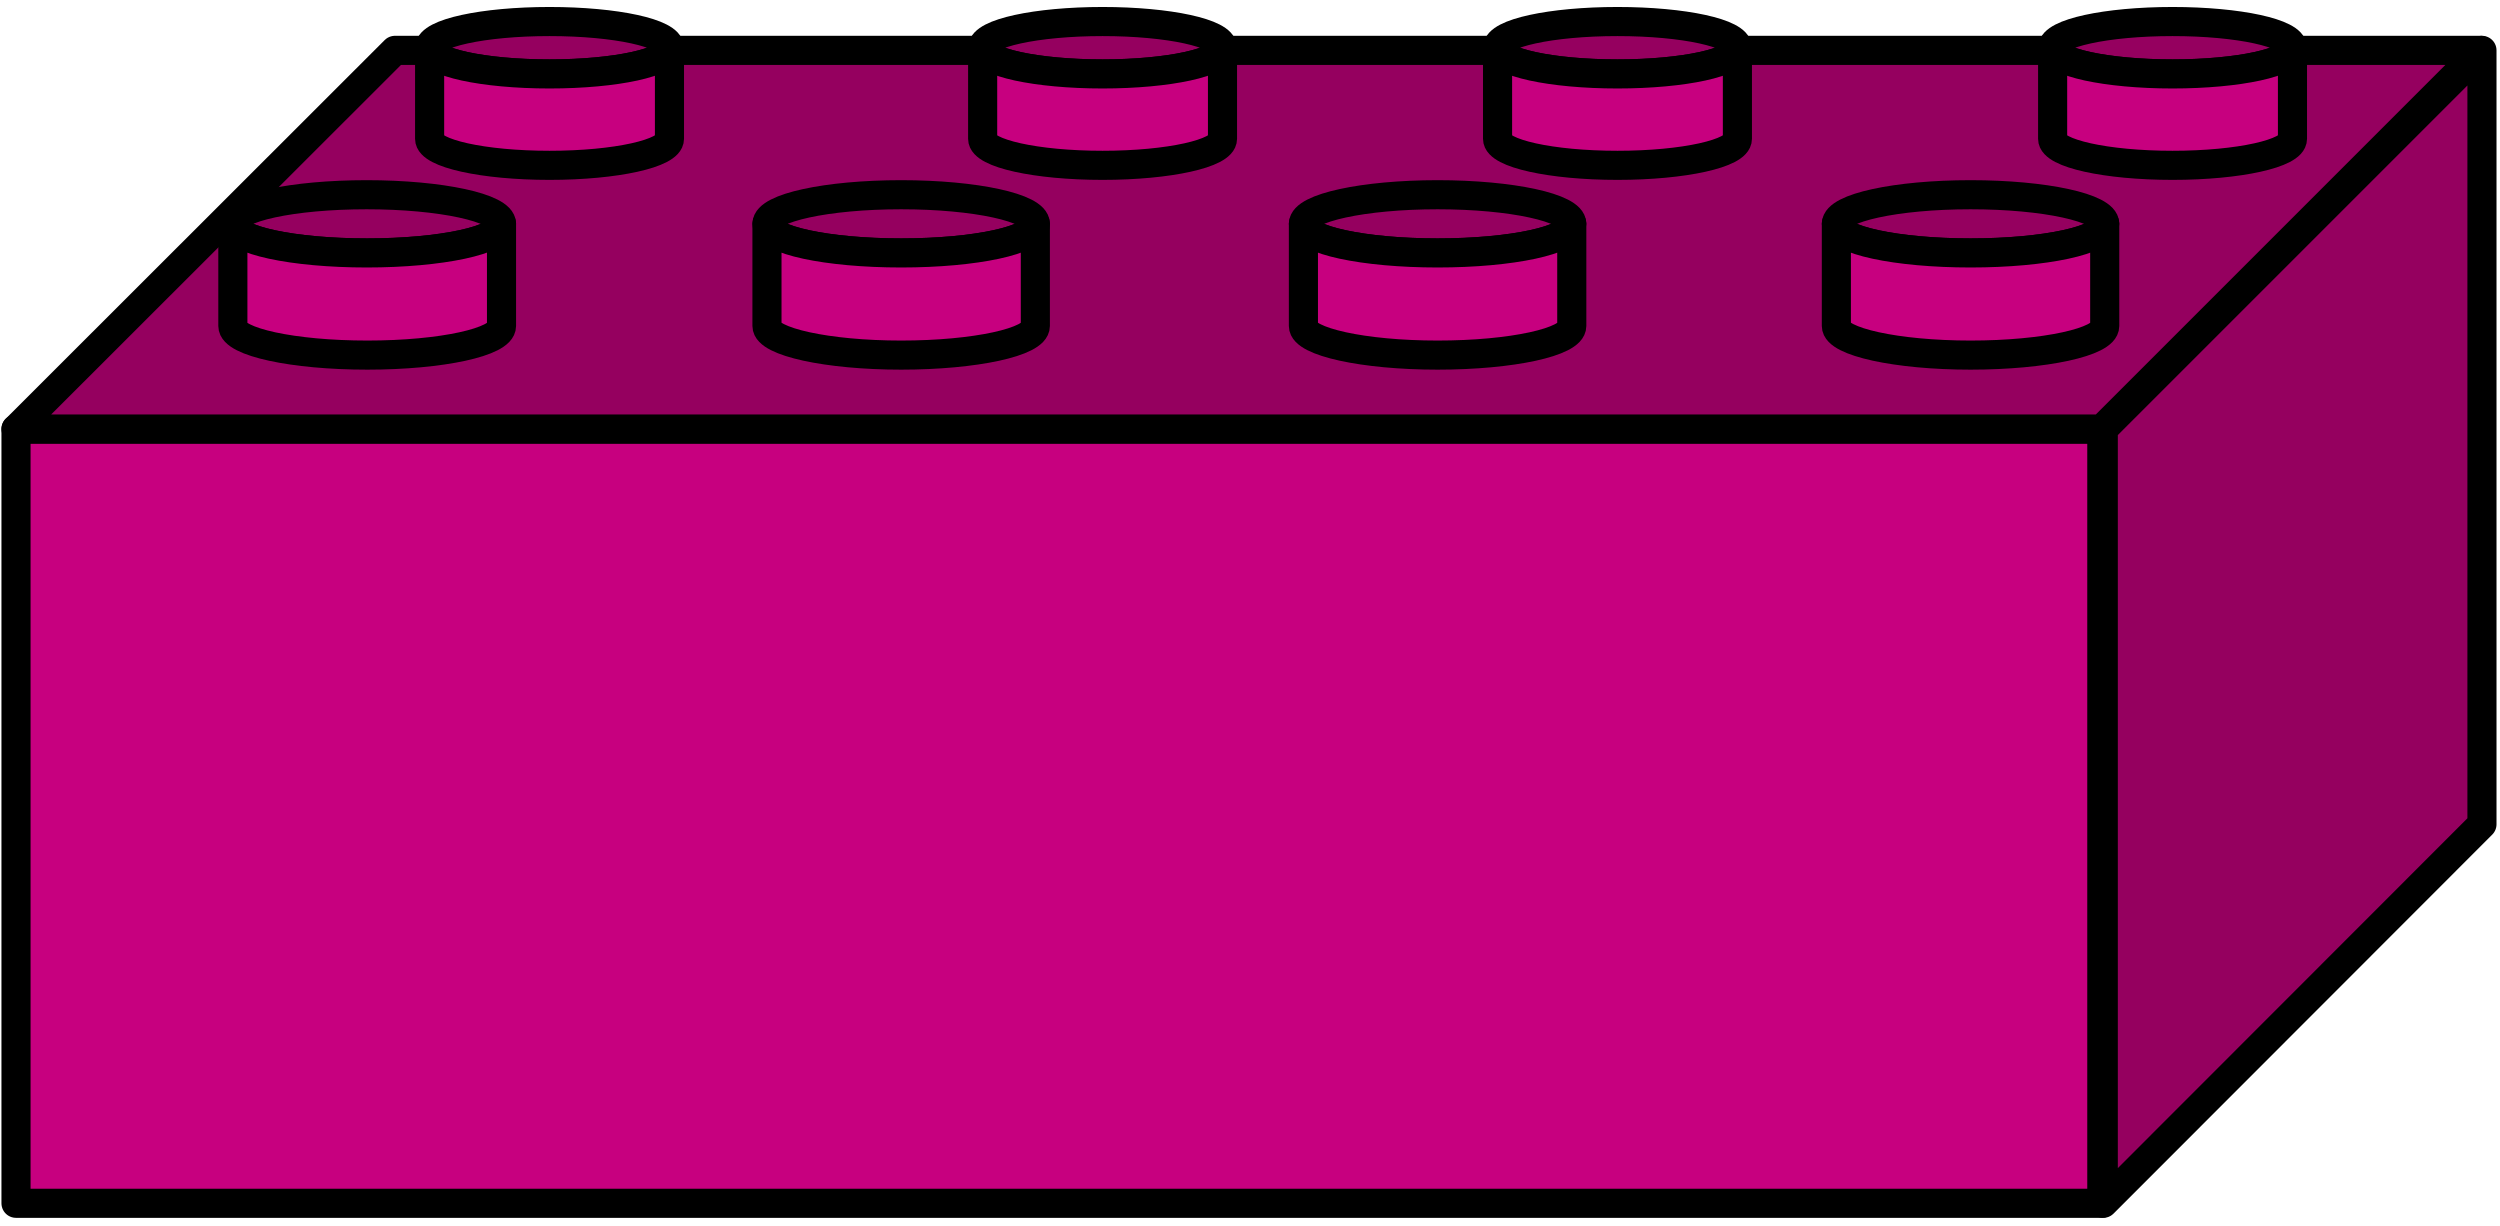 <svg xmlns="http://www.w3.org/2000/svg" viewBox="0 0 85.89 42.13"><defs><style>.cls-1{fill:#95005f;}.cls-1,.cls-2,.cls-3{stroke:#000;stroke-linejoin:round;}.cls-2{fill:#c7007f;}.cls-3{fill:none;}</style></defs><g id="Elementer"><polygon class="cls-1" points="85.27 1.73 85.27 28.32 72.26 41.34 72.26 14.74 85.27 1.73"/><rect class="cls-2" x="0.55" y="14.74" width="71.66" height="26.6"/><polygon class="cls-1" points="85.22 1.73 72.21 14.74 0.55 14.74 13.57 1.73 85.22 1.73"/><path class="cls-1" d="M17.23,7.69c0,.56-2.06,1-4.61,1S8,8.25,8,7.69s2.06-1,4.6-1S17.23,7.14,17.23,7.69Z"/><path class="cls-2" d="M17.23,7.69V11.2c0,.55-2.06,1-4.61,1S8,11.75,8,11.2V7.69c0,.56,2.06,1,4.6,1S17.23,8.25,17.23,7.69Z"/><path class="cls-1" d="M23,1.64c0,.5-1.84.9-4.12.9s-4.12-.4-4.12-.9,1.84-.9,4.12-.9S23,1.14,23,1.64Z"/><path class="cls-2" d="M23,1.64V4.77c0,.5-1.84.91-4.12.91s-4.12-.41-4.12-.91V1.64c0,.5,1.84.9,4.12.9S23,2.14,23,1.64Z"/><path class="cls-1" d="M35.57,7.69c0,.56-2.07,1-4.61,1s-4.61-.45-4.61-1,2.06-1,4.61-1S35.57,7.14,35.57,7.69Z"/><path class="cls-2" d="M35.57,7.69V11.2c0,.55-2.07,1-4.61,1s-4.61-.46-4.61-1V7.69c0,.56,2.06,1,4.61,1S35.57,8.25,35.57,7.69Z"/><path class="cls-1" d="M42,1.64c0,.5-1.84.9-4.12.9s-4.12-.4-4.12-.9,1.85-.9,4.12-.9S42,1.14,42,1.64Z"/><path class="cls-2" d="M42,1.64V4.77c0,.5-1.84.91-4.12.91s-4.12-.41-4.12-.91V1.64c0,.5,1.85.9,4.12.9S42,2.14,42,1.64Z"/><path class="cls-1" d="M54,7.69c0,.56-2.06,1-4.61,1s-4.61-.45-4.61-1,2.07-1,4.61-1S54,7.14,54,7.69Z"/><path class="cls-2" d="M54,7.69V11.2c0,.55-2.06,1-4.61,1s-4.61-.46-4.61-1V7.69c0,.56,2.07,1,4.61,1S54,8.25,54,7.69Z"/><path class="cls-1" d="M59.69,1.64c0,.5-1.84.9-4.12.9s-4.12-.4-4.12-.9,1.84-.9,4.12-.9S59.69,1.14,59.69,1.64Z"/><path class="cls-2" d="M59.69,1.64V4.77c0,.5-1.84.91-4.12.91s-4.12-.41-4.12-.91V1.64c0,.5,1.84.9,4.12.9S59.69,2.14,59.69,1.64Z"/><path class="cls-1" d="M72.31,7.69c0,.56-2.07,1-4.61,1s-4.61-.45-4.61-1,2.06-1,4.61-1S72.31,7.14,72.31,7.69Z"/><path class="cls-2" d="M72.31,7.69V11.2c0,.55-2.07,1-4.61,1s-4.61-.46-4.61-1V7.69c0,.56,2.06,1,4.61,1S72.31,8.25,72.31,7.69Z"/><path class="cls-1" d="M78.76,1.64c0,.5-1.84.9-4.12.9s-4.12-.4-4.12-.9,1.85-.9,4.12-.9S78.76,1.14,78.76,1.64Z"/><path class="cls-2" d="M78.76,1.64V4.77c0,.5-1.84.91-4.12.91s-4.12-.41-4.12-.91V1.64c0,.5,1.85.9,4.12.9S78.76,2.14,78.76,1.64Z"/><line class="cls-3" x1="72.26" y1="14.74" x2="72.21" y2="14.74"/></g></svg>